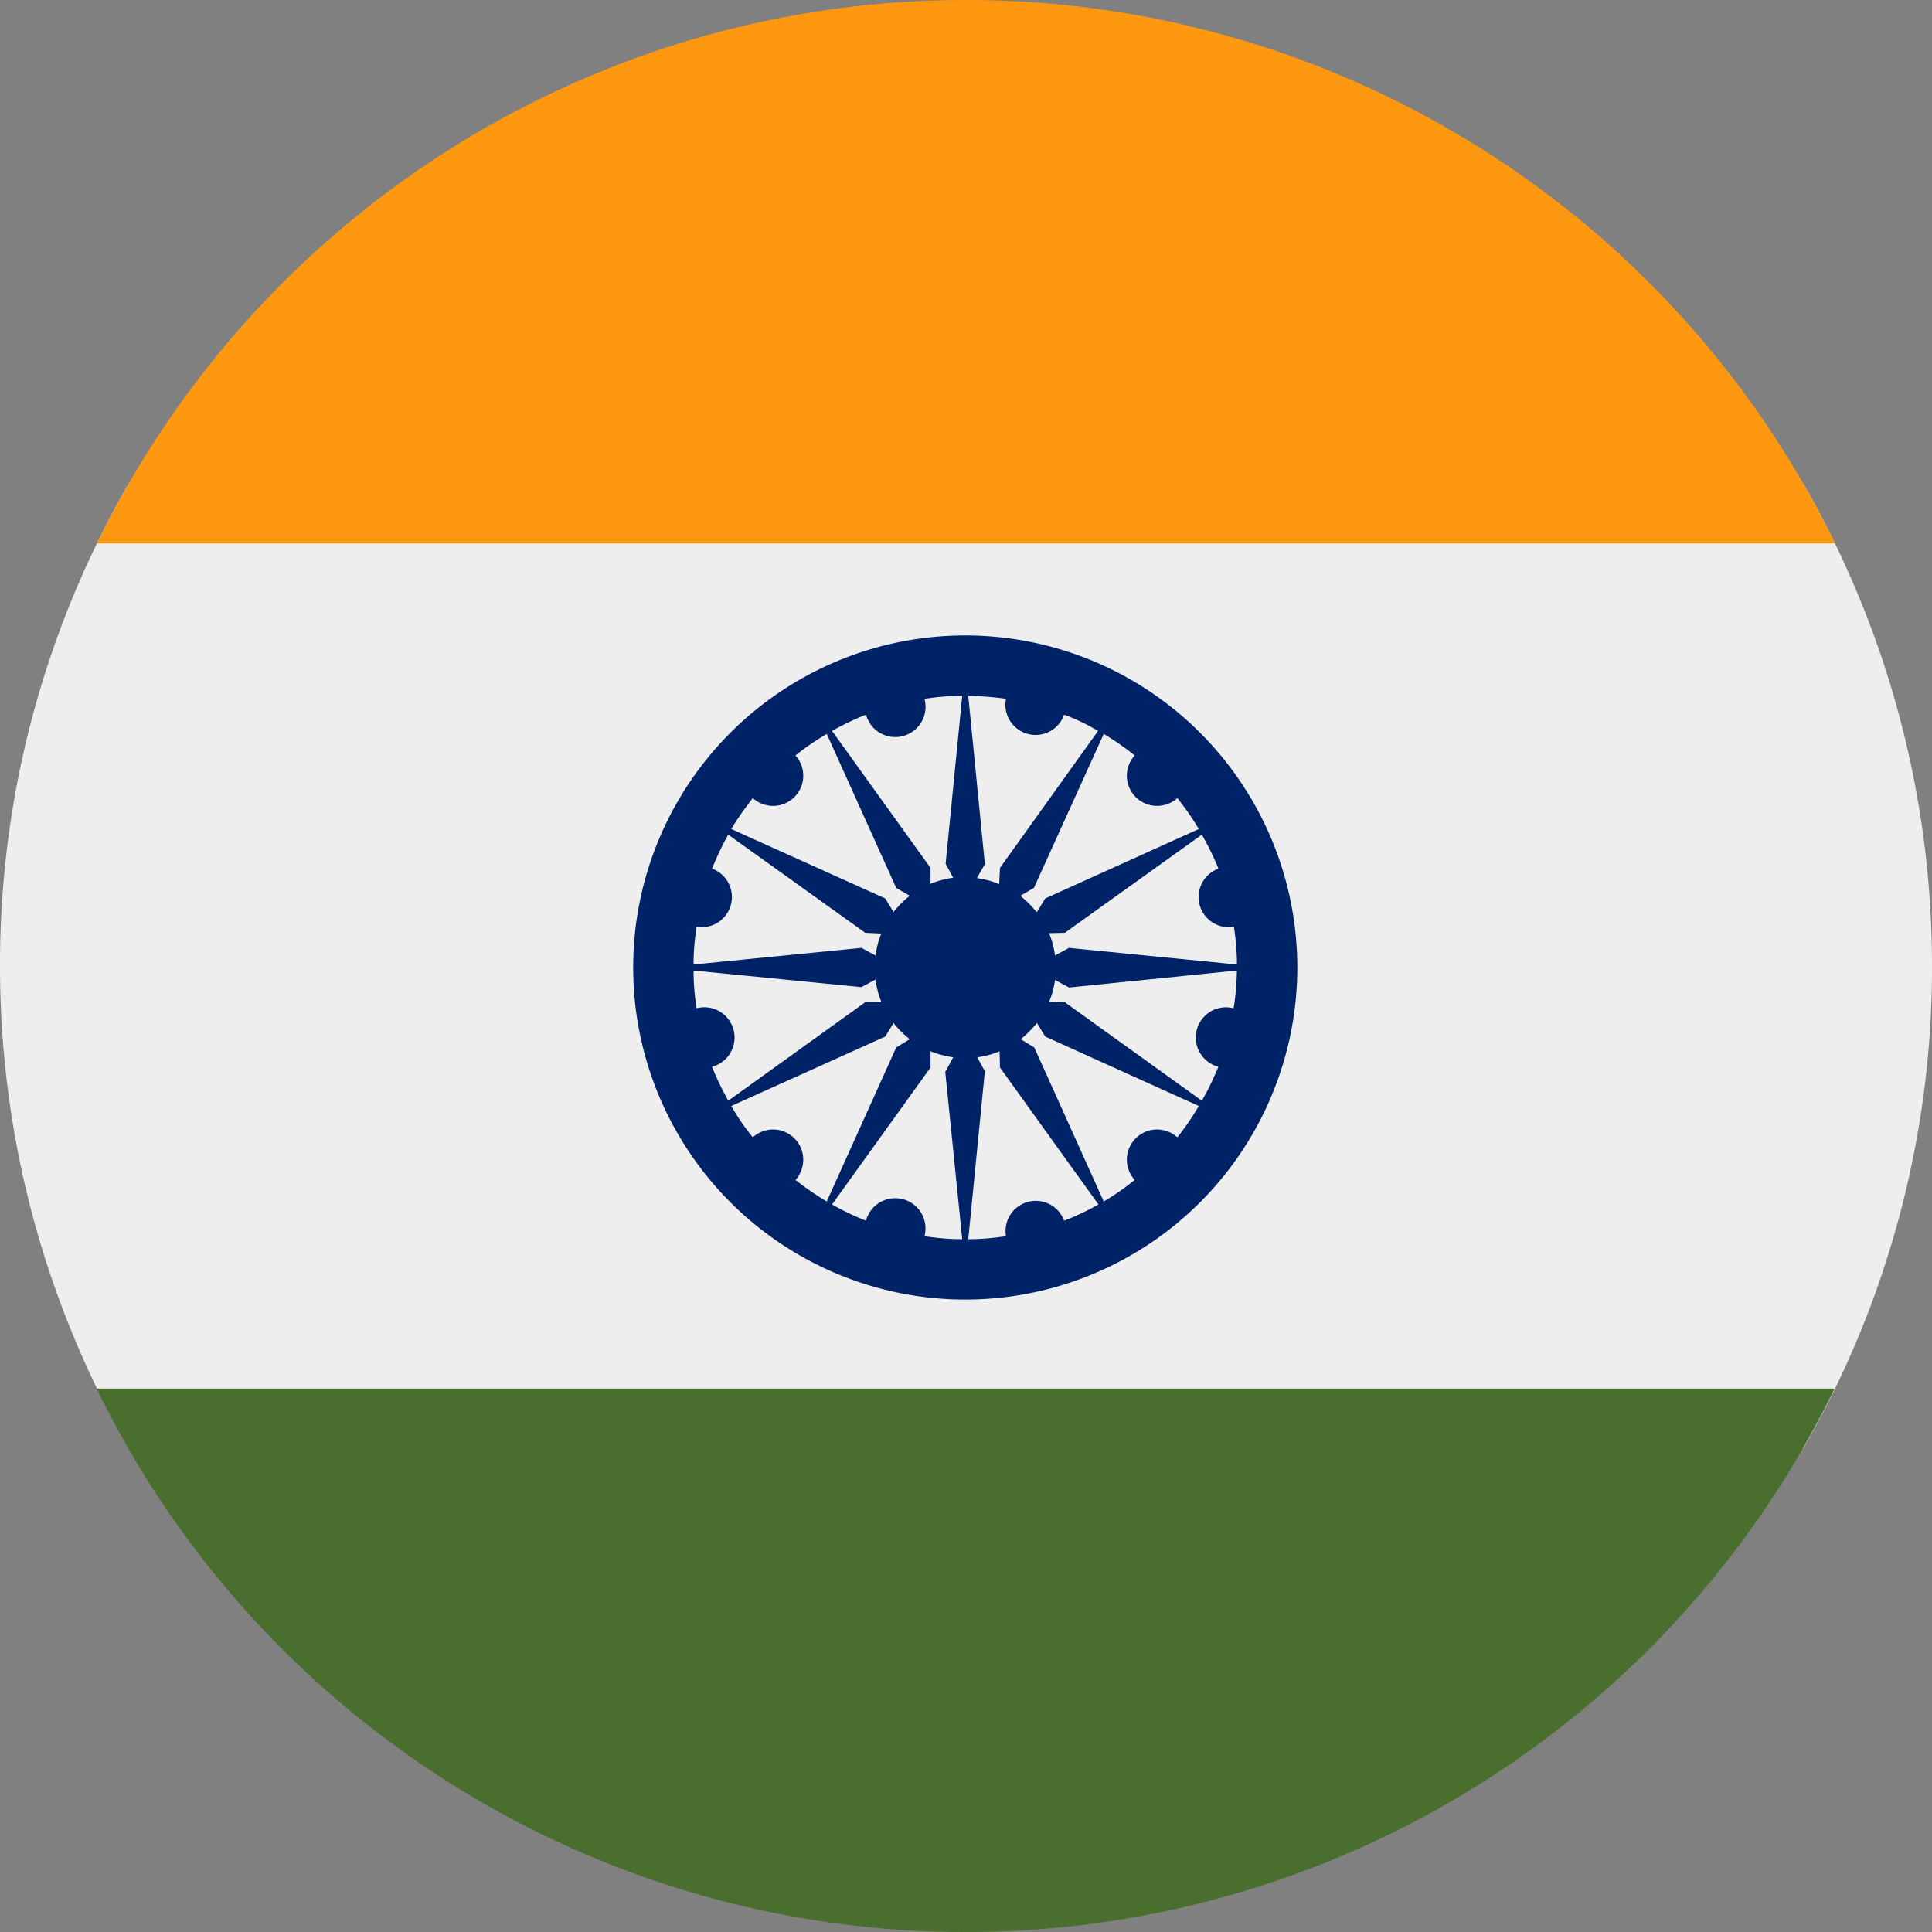 <svg xmlns="http://www.w3.org/2000/svg" width="512" height="512" fill="none"><rect width="100%" height="100%" fill="#808080" stroke="none"/><path fill="#EEE" d="M477.8 384A254.8 254.8 0 0 0 512 256c0-46.6-12.5-90.3-34.2-128H34.2A254.8 254.8 0 0 0 0 256c0 46.6 12.5 90.3 34.2 128h443.6Z"/><path fill="#496E2D" d="M256 512A256 256 0 0 1 25.6 368h460.6A256 256 0 0 1 256 512h-.1Z"/><path fill="#FF9811" d="M256 0A256 256 0 0 0 25.7 144h460.6A256 256 0 0 0 256 0Z"/><path fill="#026" fill-rule="evenodd" d="m250.5 284 4.5 44.4c-3.4 0-6.8-.3-10-.8a8 8 0 0 0-15.5-4.1 71.7 71.7 0 0 1-9-4.3l26.1-36.3v-4.3c2 .8 4 1.3 6 1.6l-2 3.7Zm8.5-3.8 2 3.7-4.4 44.5c3.4 0 6.7-.3 10-.8a8 8 0 0 1 15.4-4.1 69 69 0 0 0 9.1-4.3L265 282.9l-.1-4.3c-1.9.8-3.8 1.3-5.9 1.6Zm11.5-4.8 3.6 2.2 18.4 40.8c2.9-1.7 5.6-3.6 8.2-5.7a8 8 0 0 1 11.3-11.3c2.1-2.6 4-5.4 5.7-8.3L277 274.7l-2.2-3.6c-1.3 1.6-2.7 3-4.3 4.3Zm7.5-9.9 4.2.1 36.3 26.1c1.7-2.9 3.1-5.9 4.4-9a8 8 0 0 1 4-15.5c.6-3.2.8-6.6.9-10l-44.5 4.5-3.7-2c-.3 2-.8 4-1.6 5.8Zm1.6-12.3 3.7-2 44.5 4.4c0-3.4-.3-6.7-.8-10a8 8 0 0 1-4.1-15.4 71.6 71.6 0 0 0-4.4-9l-36.3 26-4.2.1a23 23 0 0 1 1.6 6Zm-4.8-11.5 2.2-3.6 40.7-18.4a72 72 0 0 0-5.7-8.2 8 8 0 0 1-11.3-11.3 72 72 0 0 0-8.2-5.7L274 235.3l-3.6 2.1c1.6 1.3 3 2.7 4.3 4.3Zm-10-7.5.2-4.2 26-36.3a53.3 53.3 0 0 0-9-4.3 8 8 0 0 1-15.4-4.2c-3.3-.5-6.6-.7-10-.8L261 229l-2.1 3.7c2 .3 4 .8 5.9 1.6Zm-12.2-1.6-2-3.7 4.4-44.5c-3.4 0-6.8.3-10 .8a8 8 0 0 1-15.5 4.2 71.7 71.7 0 0 0-9 4.3l26.1 36.3v4.2c2-.8 4-1.3 6-1.6Zm-11.5 4.8-3.6-2.1-18.4-40.8a72.3 72.3 0 0 0-8.3 5.7 8 8 0 0 1-11.3 11.3c-2 2.6-4 5.3-5.7 8.2l40.8 18.4 2.2 3.6a25 25 0 0 1 4.3-4.3Zm-7.5 10-4.3-.2-36.3-26c-1.6 2.8-3 5.8-4.3 9a8 8 0 0 1-4.1 15.4c-.5 3.3-.8 6.6-.8 10l44.5-4.4 3.7 2c.3-2 .8-4 1.6-5.9Zm-1.6 12.2-3.7 2-44.5-4.4c0 3.4.3 6.8.8 10a8 8 0 0 1 4.1 15.5c1.2 3.1 2.7 6.1 4.3 9l36.3-26.1h4.3c-.8-2-1.3-3.9-1.6-6Zm4.8 11.5-2.2 3.6-40.8 18.4c1.7 3 3.6 5.7 5.7 8.3a8 8 0 0 1 11.3 11.3c2.6 2 5.4 4 8.3 5.7l18.4-40.8 3.6-2.2a25 25 0 0 1-4.3-4.3Zm19 73.3a88 88 0 1 0 0-176 88 88 0 0 0 0 176Z" clip-rule="evenodd"/></svg>